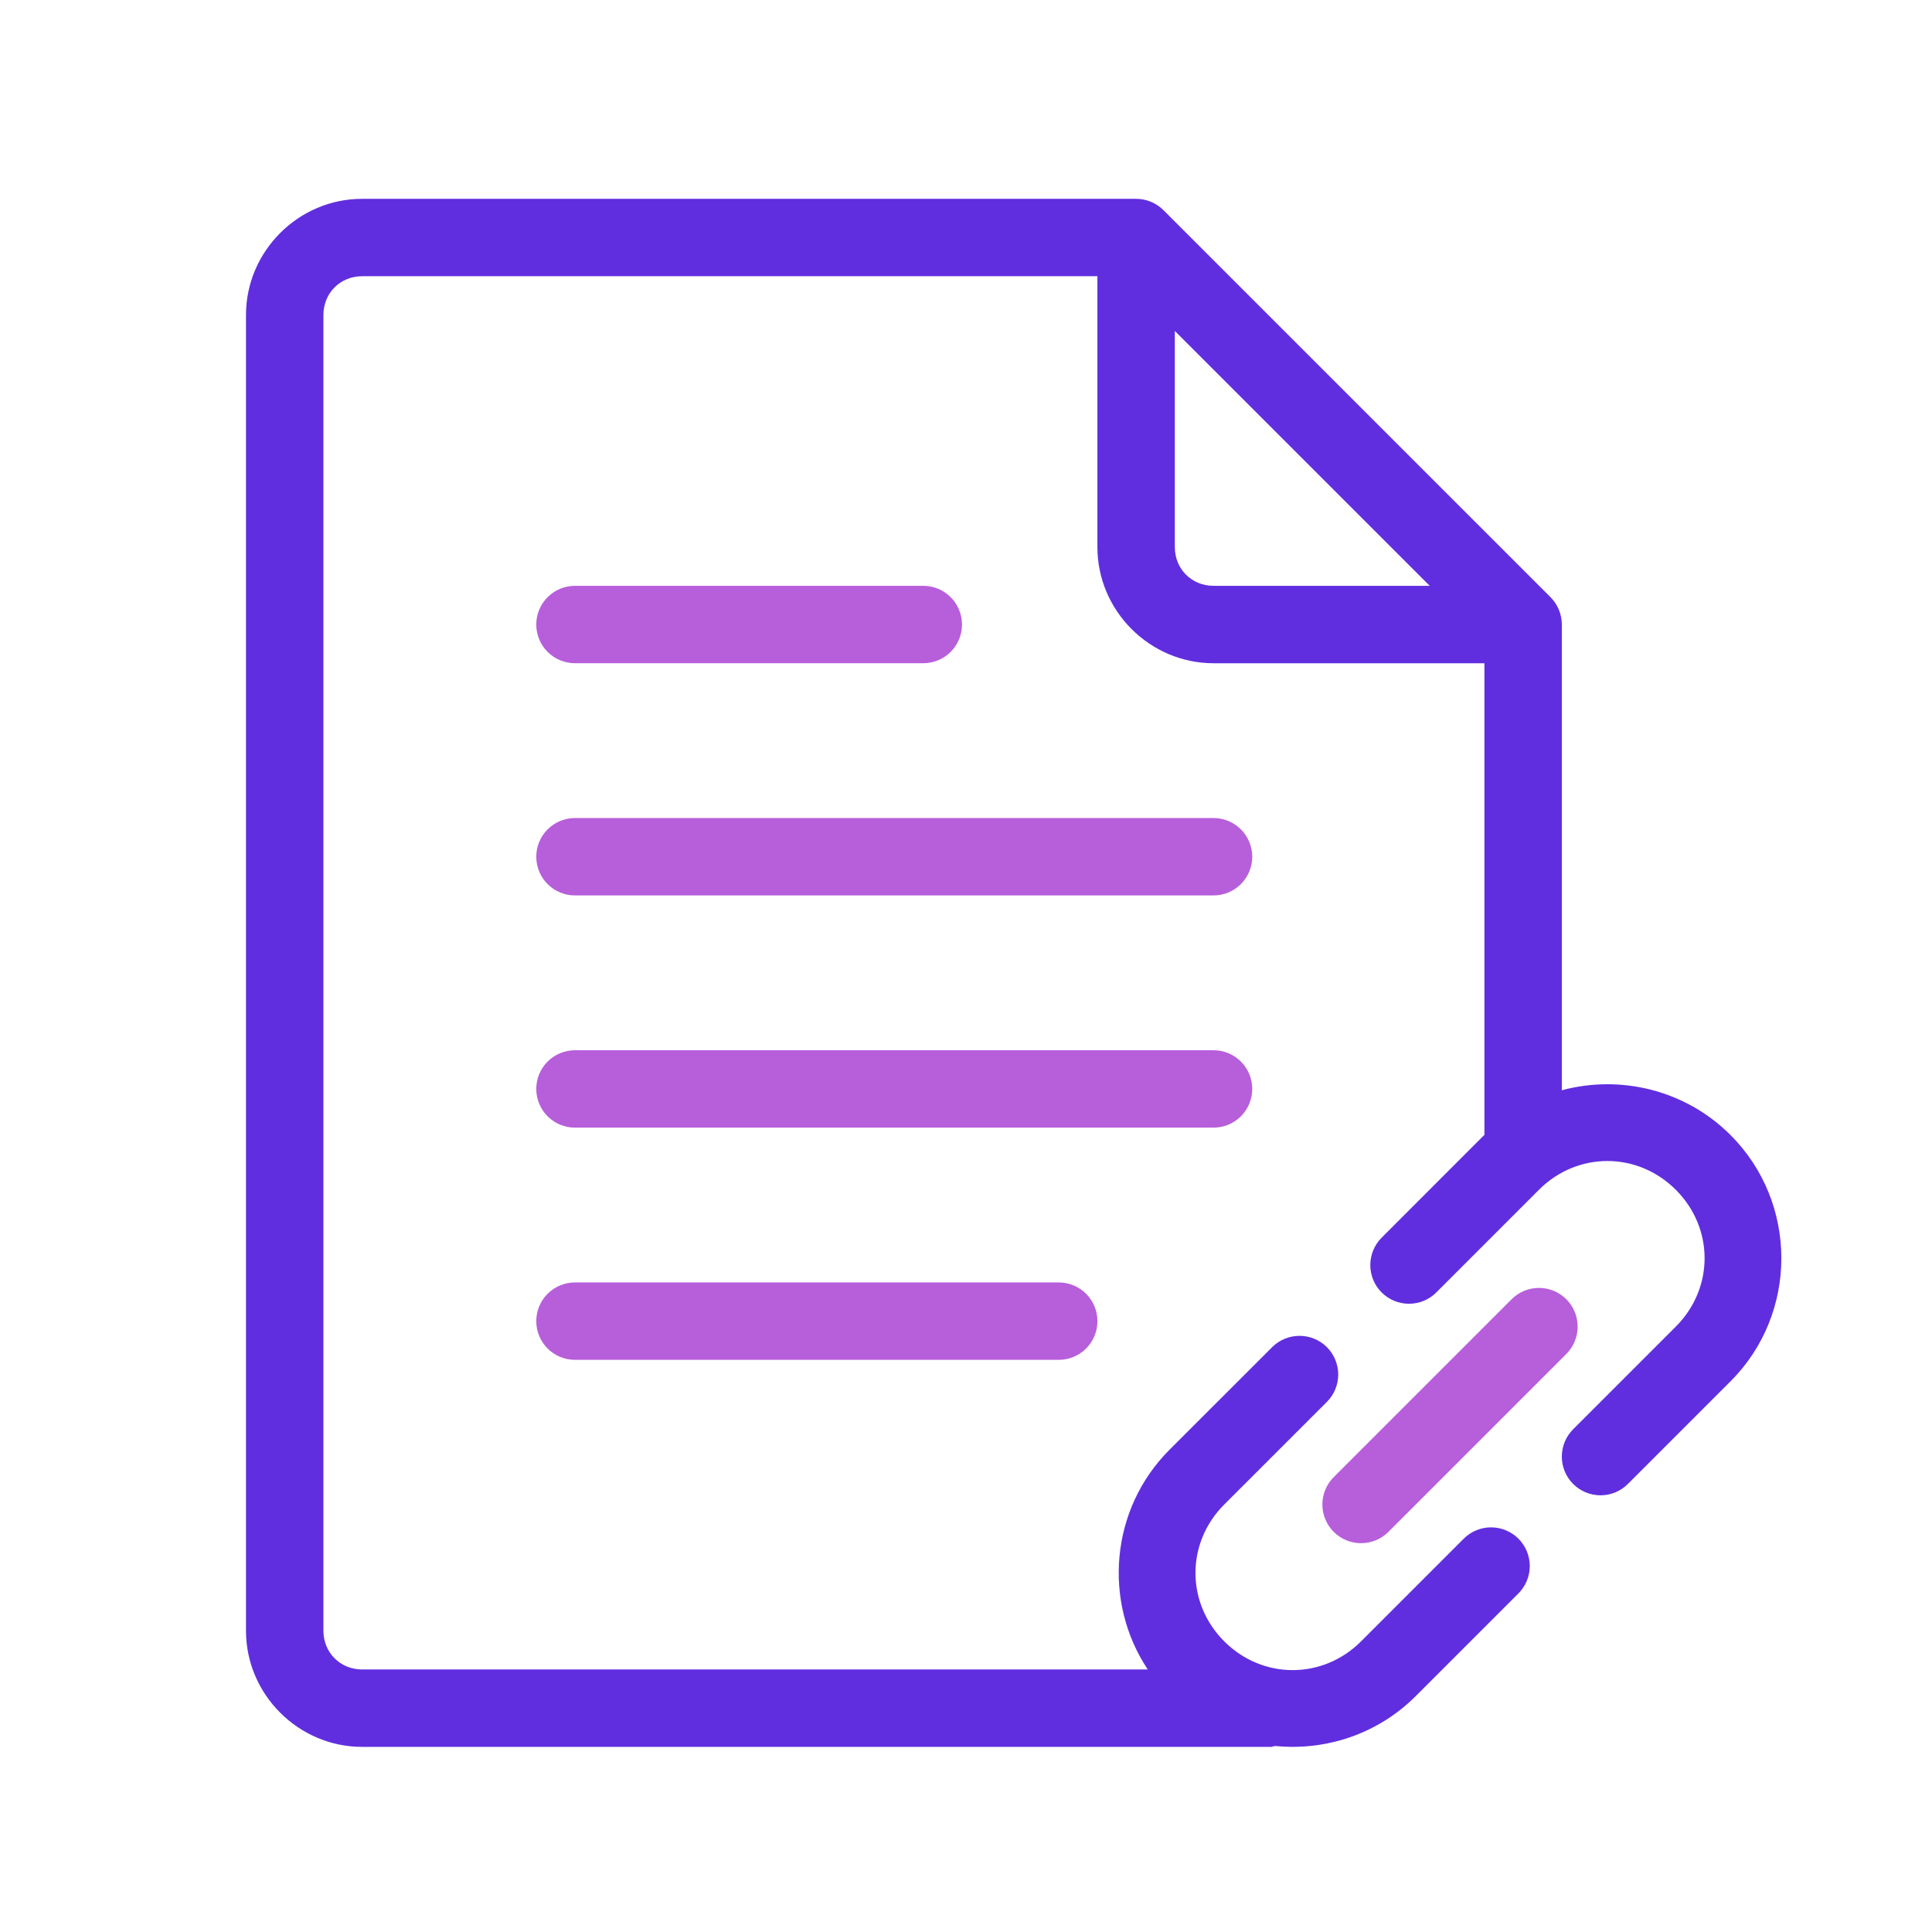 <svg width="68" height="68" viewBox="0 0 68 68" fill="none" xmlns="http://www.w3.org/2000/svg">
<path d="M20.237 28.792C19.876 28.792 19.529 28.936 19.274 29.191C19.018 29.446 18.875 29.793 18.875 30.154C18.875 30.515 19.018 30.862 19.274 31.117C19.529 31.373 19.876 31.516 20.237 31.516H42.712C43.074 31.516 43.42 31.373 43.676 31.117C43.931 30.862 44.075 30.515 44.075 30.154C44.075 29.793 43.931 29.446 43.676 29.191C43.42 28.936 43.074 28.792 42.712 28.792H20.237Z" fill="#B75EDB"/>
<path d="M20.237 20.619C19.876 20.619 19.529 20.763 19.274 21.018C19.018 21.274 18.875 21.62 18.875 21.981C18.875 22.343 19.018 22.689 19.274 22.945C19.529 23.2 19.876 23.343 20.237 23.343H32.496C32.858 23.343 33.204 23.2 33.46 22.945C33.715 22.689 33.859 22.343 33.859 21.981C33.859 21.62 33.715 21.274 33.46 21.018C33.204 20.763 32.858 20.619 32.496 20.619H20.237Z" fill="#B75EDB"/>
<path d="M12.745 6.998C10.504 6.998 8.658 8.844 8.658 11.085V57.397C8.658 59.638 10.504 61.484 12.745 61.484H44.755C44.796 61.475 44.837 61.464 44.877 61.452C46.648 61.63 48.482 61.045 49.831 59.696L53.444 56.083C53.699 55.828 53.843 55.481 53.843 55.12C53.843 54.759 53.699 54.412 53.444 54.157C53.188 53.901 52.842 53.758 52.481 53.758C52.12 53.758 51.773 53.901 51.518 54.157L47.905 57.77C46.554 59.12 44.44 59.12 43.089 57.77C41.739 56.419 41.739 54.305 43.089 52.954L46.702 49.342C46.958 49.086 47.101 48.74 47.101 48.379C47.101 48.017 46.958 47.671 46.702 47.415C46.447 47.16 46.1 47.017 45.739 47.017C45.378 47.017 45.032 47.16 44.776 47.415L41.163 51.026C39.07 53.119 38.815 56.381 40.397 58.76H12.745C11.976 58.76 11.383 58.166 11.383 57.397V11.085C11.383 10.316 11.976 9.722 12.745 9.722H38.625V19.257C38.625 21.498 40.471 23.344 42.712 23.344H52.247V39.942C52.244 39.945 52.241 39.948 52.239 39.95L48.628 43.563C48.373 43.819 48.23 44.165 48.23 44.526C48.23 44.888 48.373 45.234 48.628 45.489C48.884 45.745 49.23 45.888 49.592 45.888C49.953 45.888 50.299 45.745 50.554 45.489L54.165 41.877C55.515 40.526 57.632 40.526 58.983 41.877C60.334 43.227 60.334 45.341 58.983 46.692L55.37 50.305C55.114 50.56 54.971 50.907 54.971 51.268C54.971 51.629 55.114 51.975 55.37 52.231C55.625 52.486 55.972 52.63 56.333 52.63C56.694 52.63 57.041 52.486 57.296 52.231L60.909 48.618C63.294 46.234 63.294 42.335 60.909 39.95C59.307 38.349 57.021 37.823 54.971 38.373V21.982C54.971 21.62 54.827 21.274 54.572 21.018L40.95 7.397C40.695 7.142 40.349 6.998 39.987 6.998H12.745ZM41.35 11.649L50.321 20.619H42.712C41.943 20.619 41.35 20.026 41.35 19.257V11.649Z" fill="#602EDF"/>
<path d="M20.237 45.138C19.876 45.138 19.529 45.281 19.274 45.537C19.018 45.792 18.875 46.139 18.875 46.5C18.875 46.861 19.018 47.208 19.274 47.463C19.529 47.718 19.876 47.862 20.237 47.862H37.264C37.625 47.862 37.972 47.718 38.227 47.463C38.483 47.208 38.626 46.861 38.626 46.5C38.626 46.139 38.483 45.792 38.227 45.537C37.972 45.281 37.625 45.138 37.264 45.138H20.237Z" fill="#B75EDB"/>
<path d="M20.237 36.965C19.876 36.965 19.529 37.108 19.274 37.364C19.018 37.619 18.875 37.966 18.875 38.327C18.875 38.688 19.018 39.035 19.274 39.29C19.529 39.546 19.876 39.689 20.237 39.689H42.712C43.074 39.689 43.42 39.546 43.676 39.29C43.931 39.035 44.075 38.688 44.075 38.327C44.075 37.966 43.931 37.619 43.676 37.364C43.42 37.108 43.074 36.965 42.712 36.965H20.237Z" fill="#B75EDB"/>
<path d="M55.129 45.729C54.874 45.474 54.527 45.33 54.166 45.33C53.804 45.33 53.458 45.474 53.203 45.729L46.942 51.99C46.816 52.116 46.715 52.266 46.647 52.432C46.578 52.597 46.543 52.774 46.543 52.953C46.543 53.132 46.578 53.309 46.647 53.474C46.715 53.639 46.816 53.79 46.942 53.916C47.197 54.172 47.544 54.315 47.905 54.315C48.266 54.315 48.613 54.172 48.868 53.916L55.129 47.655C55.385 47.4 55.528 47.053 55.528 46.692C55.528 46.331 55.385 45.984 55.129 45.729Z" fill="#B75EDB"/>
</svg>
